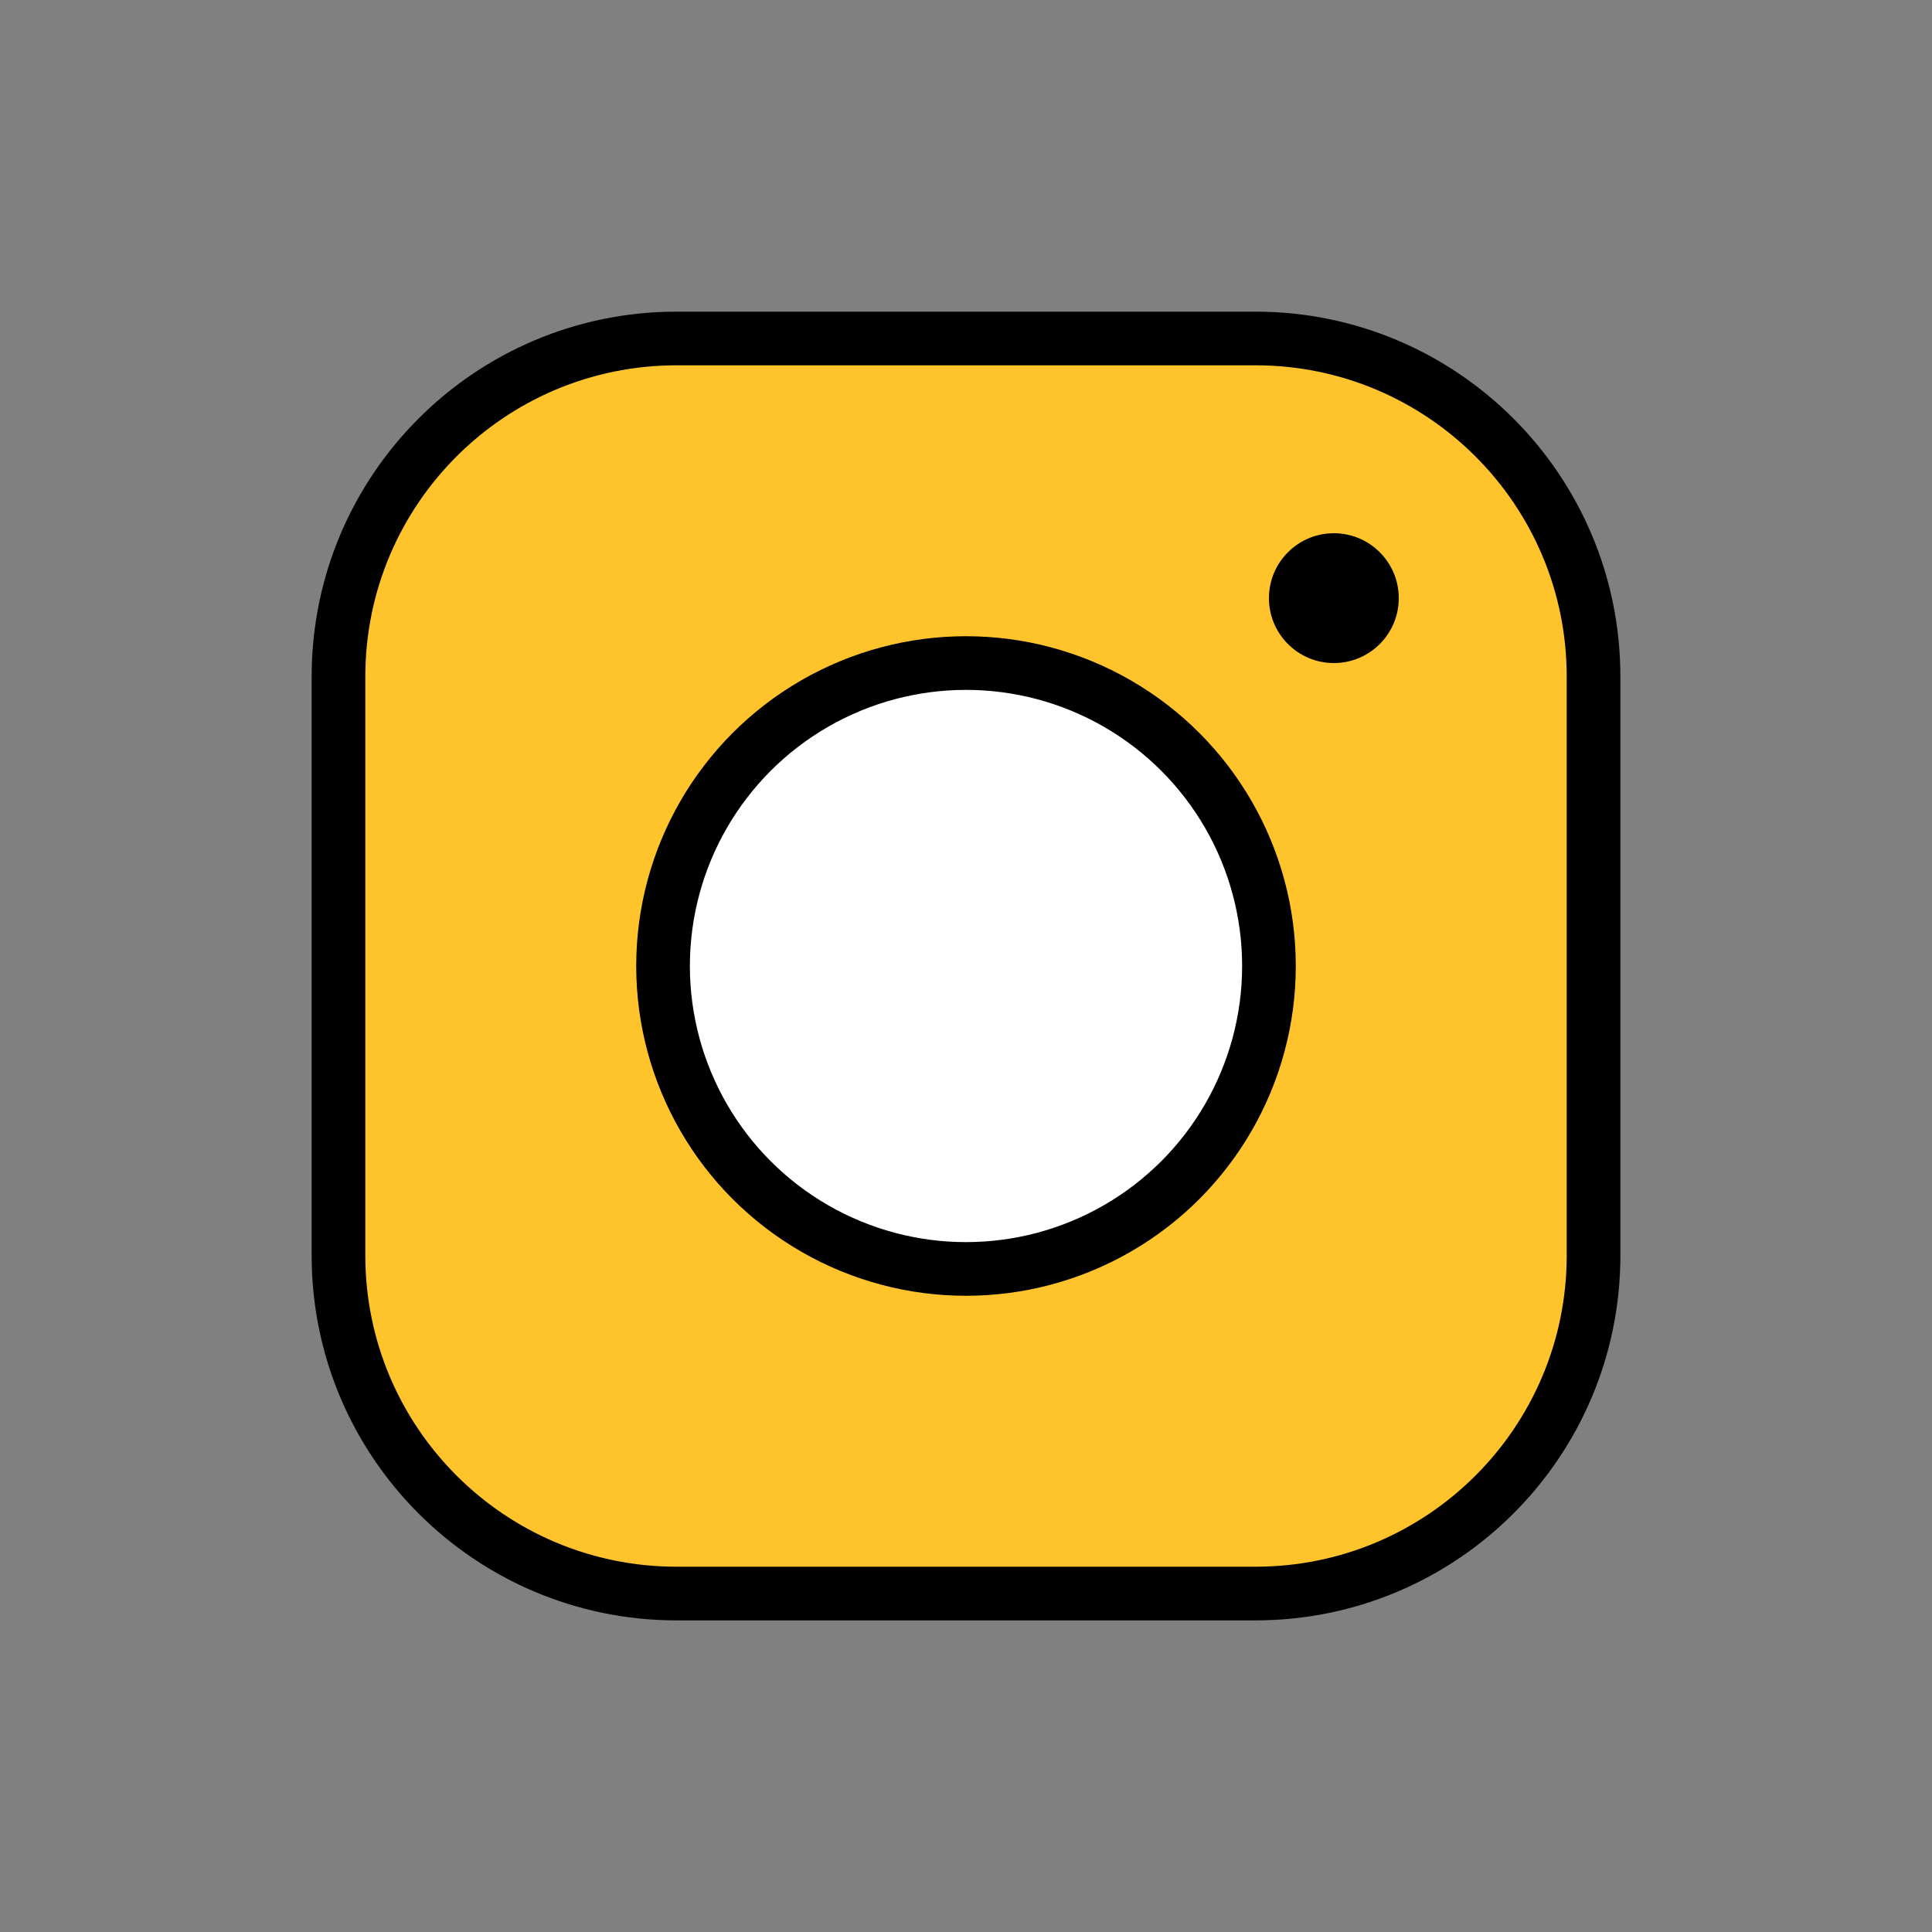 <svg id="emoji" viewBox="0 0 72 72" version="1.1" xmlns="http://www.w3.org/2000/svg">
    <rect x="0" y="0" width="72" height="72" fill="#808080" stroke="none"/>
    <g id="color">
        <path fill="#ffc32c"
              d="M46.785,12.614h-21.569c-6.96,0-12.602,5.642-12.602,12.602v21.569 c0,6.96,5.642,12.602,12.602,12.602h21.569c6.96,0,12.602-5.642,12.602-12.602V25.215 C59.386,18.256,53.744,12.614,46.785,12.614z"/>
    </g>
    <g id="hair"/>
    <g id="skin"/>
    <g id="skin-shadow"/>
    <g id="line">
        <path fill="none" stroke="#000000" stroke-miterlimit="10" stroke-width="2"
              d="M46.785,12.614h-21.569 c-6.96,0-12.602,5.642-12.602,12.602v21.569c0,6.96,5.642,12.602,12.602,12.602h21.569 c6.96,0,12.602-5.642,12.602-12.602V25.215C59.386,18.256,53.744,12.614,46.785,12.614z"/>
        <circle cx="36" cy="36" r="11.29" fill="#fff" stroke="#000000" stroke-miterlimit="10" stroke-width="2"/>
        <circle cx="49.709" cy="22.291" r="2.419"/>
    </g>
</svg>
